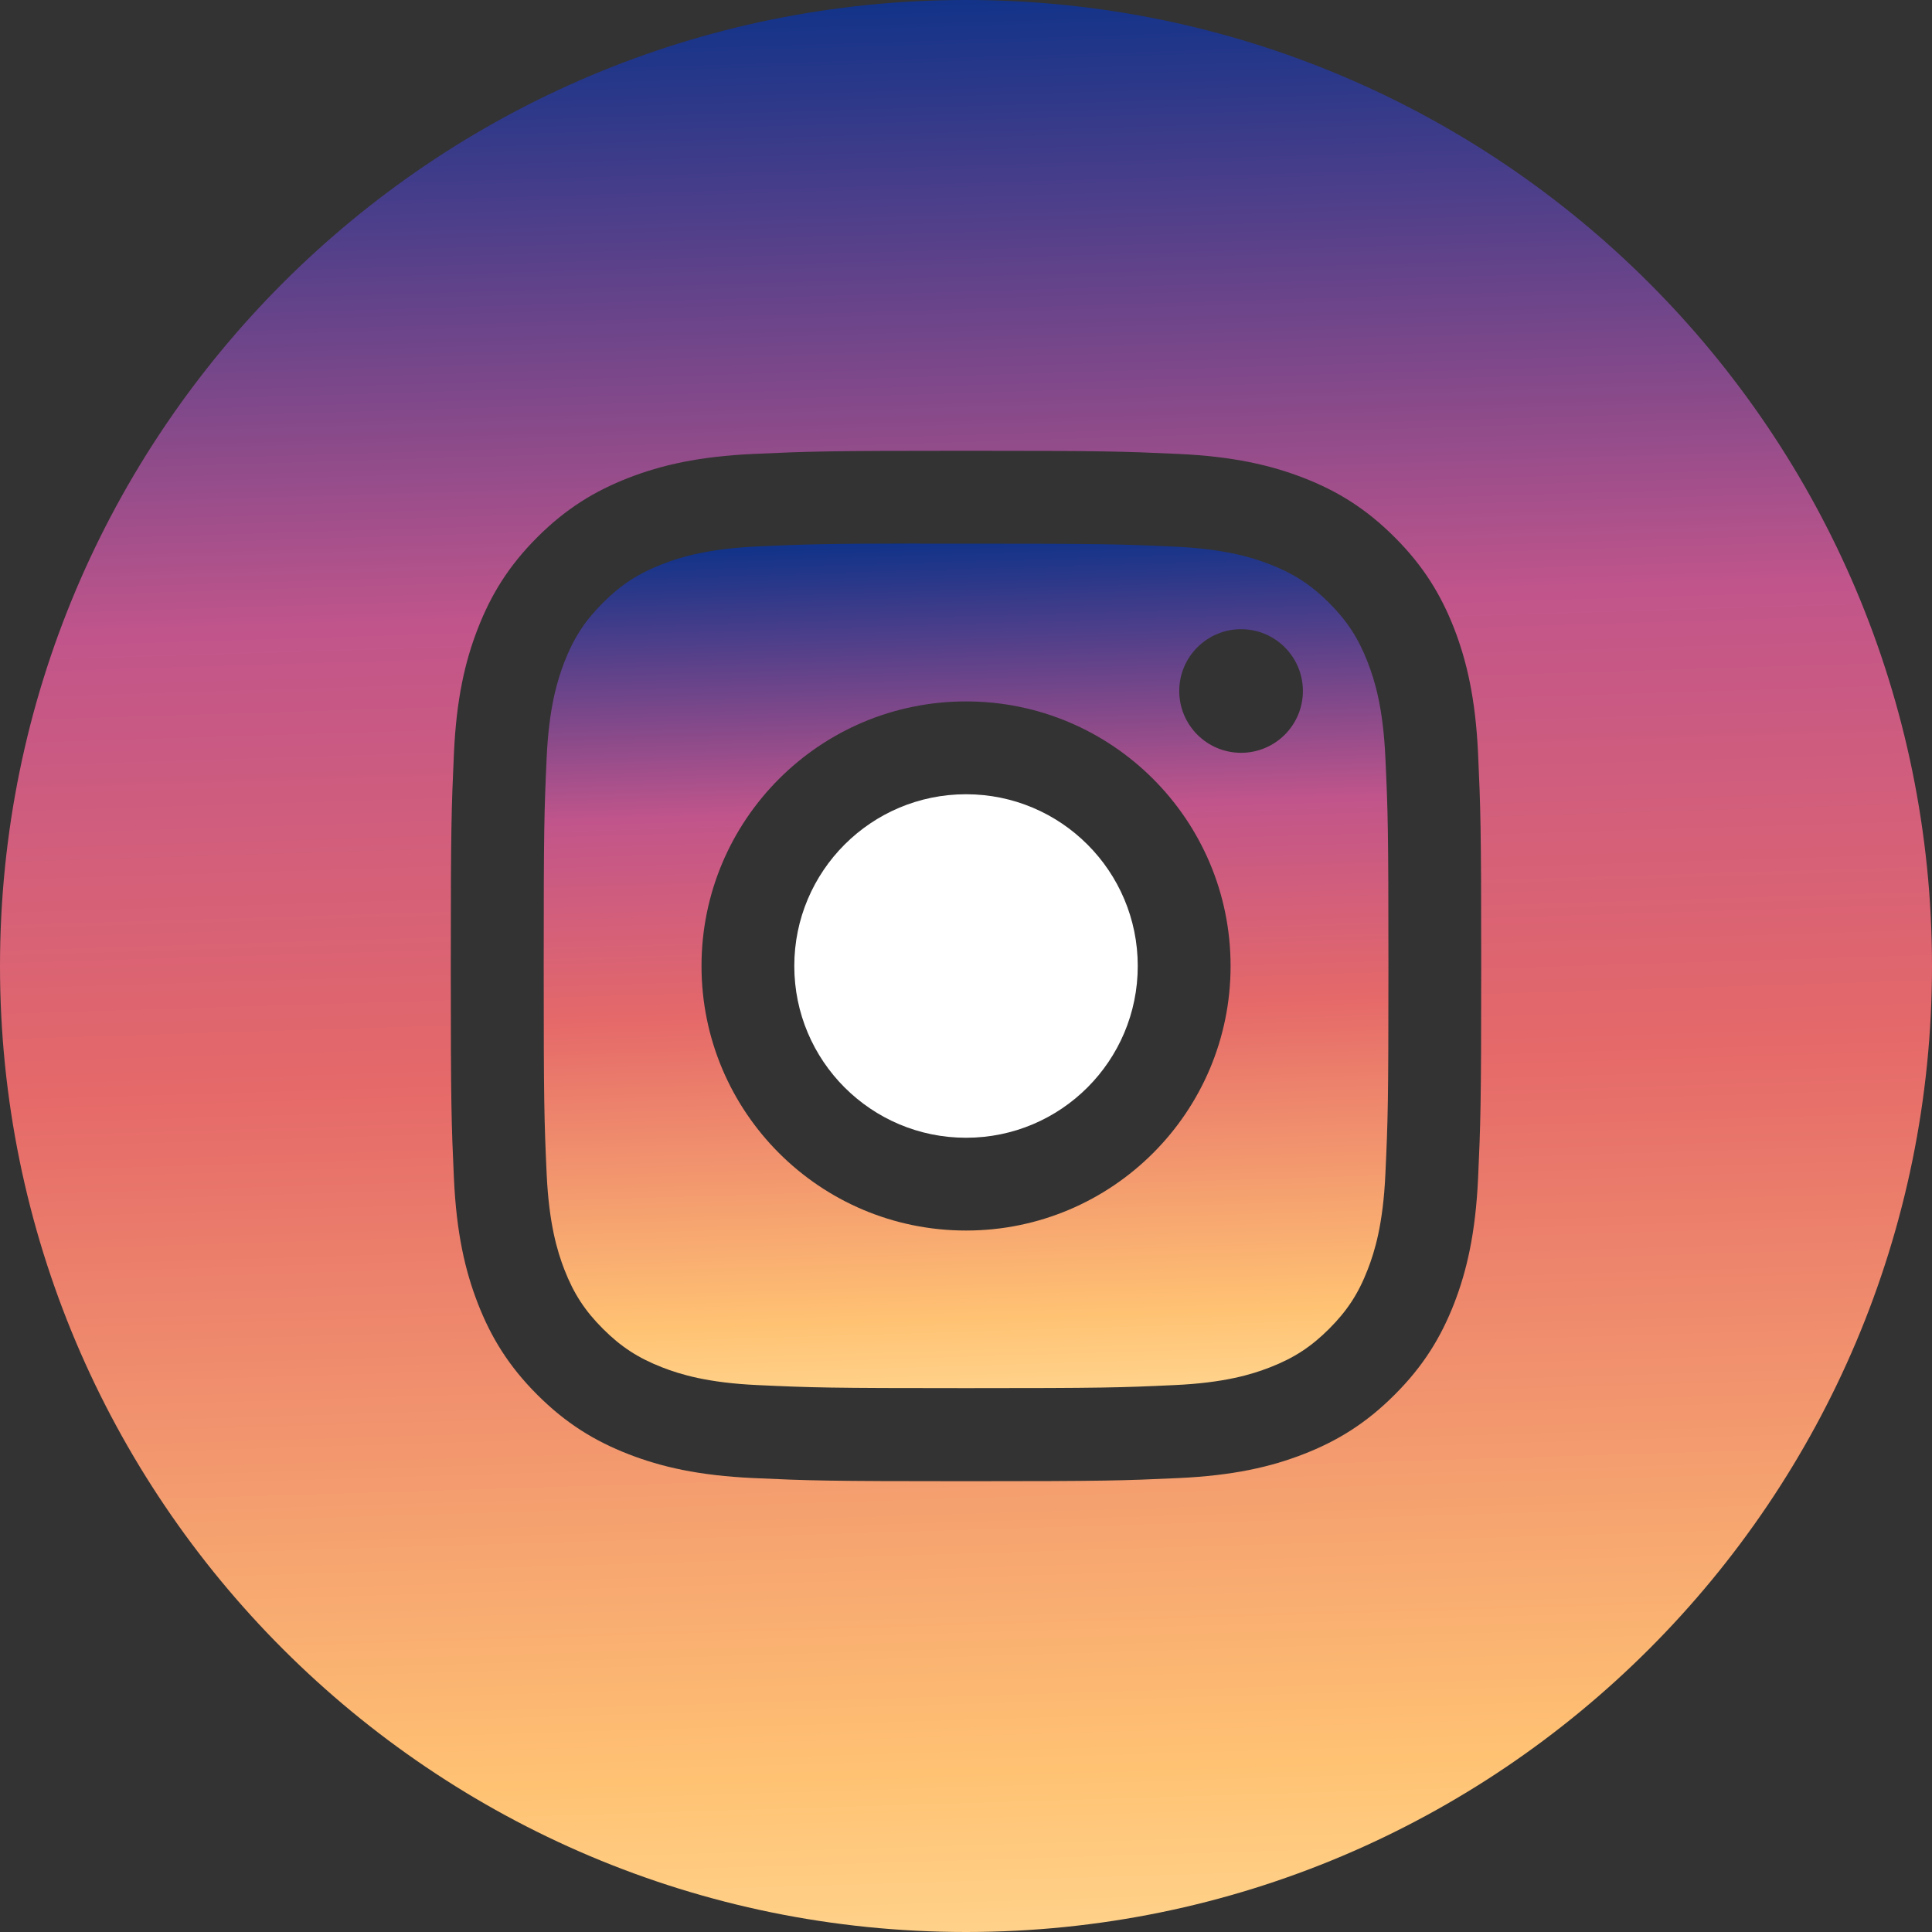 <svg width="40" height="40" viewBox="0 0 40 40" fill="none" xmlns="http://www.w3.org/2000/svg">
<rect x="0" y="0" width="40" height="40" fill="#333333" stroke="none"/>
<path fill-rule="evenodd" clip-rule="evenodd" d="M20 0C8.954 0 0 8.954 0 20C0 31.046 8.954 40 20 40C31.046 40 40 31.046 40 20C40 8.954 31.046 0 20 0ZM15.603 9.398C16.74 9.346 17.104 9.333 19.998 9.333C22.895 9.333 23.258 9.346 24.395 9.398C25.531 9.45 26.307 9.63 26.987 9.893C27.689 10.165 28.282 10.53 28.875 11.123C29.469 11.716 29.833 12.311 30.107 13.013C30.369 13.691 30.549 14.466 30.602 15.602C30.653 16.74 30.667 17.103 30.667 20C30.667 22.897 30.653 23.26 30.602 24.398C30.549 25.532 30.369 26.308 30.107 26.986C29.833 27.688 29.469 28.283 28.875 28.876C28.283 29.469 27.689 29.834 26.987 30.107C26.309 30.371 25.532 30.55 24.397 30.602C23.259 30.654 22.897 30.667 20 30.667C17.103 30.667 16.74 30.654 15.602 30.602C14.466 30.55 13.691 30.371 13.012 30.107C12.311 29.834 11.716 29.469 11.123 28.876C10.53 28.283 10.166 27.688 9.893 26.986C9.63 26.308 9.45 25.533 9.398 24.397C9.346 23.259 9.333 22.897 9.333 20C9.333 17.103 9.347 16.739 9.398 15.601C9.449 14.466 9.629 13.691 9.893 13.013C10.166 12.311 10.531 11.716 11.124 11.123C11.717 10.53 12.312 10.166 13.014 9.893C13.692 9.63 14.467 9.45 15.603 9.398Z" fill="url(#paint0_linear)"/>
<path fill-rule="evenodd" clip-rule="evenodd" d="M19.044 11.256H19.646H20.001C22.849 11.256 23.187 11.266 24.312 11.317C25.352 11.364 25.916 11.538 26.292 11.684C26.79 11.878 27.145 12.109 27.518 12.482C27.891 12.855 28.122 13.211 28.316 13.709C28.462 14.084 28.636 14.649 28.683 15.689C28.735 16.813 28.746 17.151 28.746 19.998C28.746 22.845 28.735 23.182 28.683 24.307C28.636 25.347 28.462 25.911 28.316 26.287C28.123 26.785 27.891 27.139 27.518 27.512C27.145 27.885 26.79 28.116 26.292 28.31C25.916 28.456 25.352 28.63 24.312 28.677C23.187 28.729 22.849 28.74 20.001 28.74C17.153 28.74 16.816 28.729 15.691 28.677C14.651 28.63 14.087 28.456 13.71 28.31C13.213 28.116 12.857 27.885 12.484 27.512C12.11 27.139 11.879 26.784 11.685 26.286C11.54 25.91 11.366 25.346 11.318 24.306C11.267 23.181 11.257 22.843 11.257 19.995C11.257 17.146 11.267 16.811 11.318 15.686C11.366 14.646 11.54 14.082 11.685 13.706C11.879 13.208 12.11 12.852 12.484 12.479C12.857 12.106 13.213 11.875 13.71 11.681C14.086 11.534 14.651 11.361 15.691 11.313C16.675 11.269 17.056 11.255 19.044 11.253V11.256ZM25.695 13.027C24.989 13.027 24.415 13.599 24.415 14.306C24.415 15.013 24.989 15.586 25.695 15.586C26.402 15.586 26.975 15.013 26.975 14.306C26.975 13.6 26.402 13.026 25.695 13.027ZM14.524 20C14.524 16.975 16.976 14.522 20.001 14.522C23.026 14.522 25.478 16.975 25.478 20C25.478 23.025 23.026 25.477 20.001 25.477C16.976 25.477 14.524 23.025 14.524 20Z" fill="url(#paint1_linear)"/>
<path fill-rule="evenodd" clip-rule="evenodd" d="M20.001 16.444C21.965 16.444 23.556 18.036 23.556 20C23.556 21.964 21.965 23.556 20.001 23.556C18.037 23.556 16.445 21.964 16.445 20C16.445 18.036 18.037 16.444 20.001 16.444Z" fill="white"/>
<defs>
<linearGradient id="paint0_linear" x1="17.143" y1="-1.71097e-07" x2="18.456" y2="43.012" gradientUnits="userSpaceOnUse">
<stop stop-color="#113389"/>
<stop offset="0.296" stop-color="#C1558B"/>
<stop offset="0.515" stop-color="#E56969"/>
<stop offset="0.854" stop-color="#FFC273"/>
<stop offset="1" stop-color="#FFDF9E"/>
<stop offset="1" stop-color="#FFDF9E"/>
</linearGradient>
<linearGradient id="paint1_linear" x1="18.752" y1="11.253" x2="19.326" y2="30.056" gradientUnits="userSpaceOnUse">
<stop stop-color="#113389"/>
<stop offset="0.296" stop-color="#C1558B"/>
<stop offset="0.515" stop-color="#E56969"/>
<stop offset="0.854" stop-color="#FFC273"/>
<stop offset="1" stop-color="#FFDF9E"/>
<stop offset="1" stop-color="#FFDF9E"/>
</linearGradient>
</defs>
</svg>
